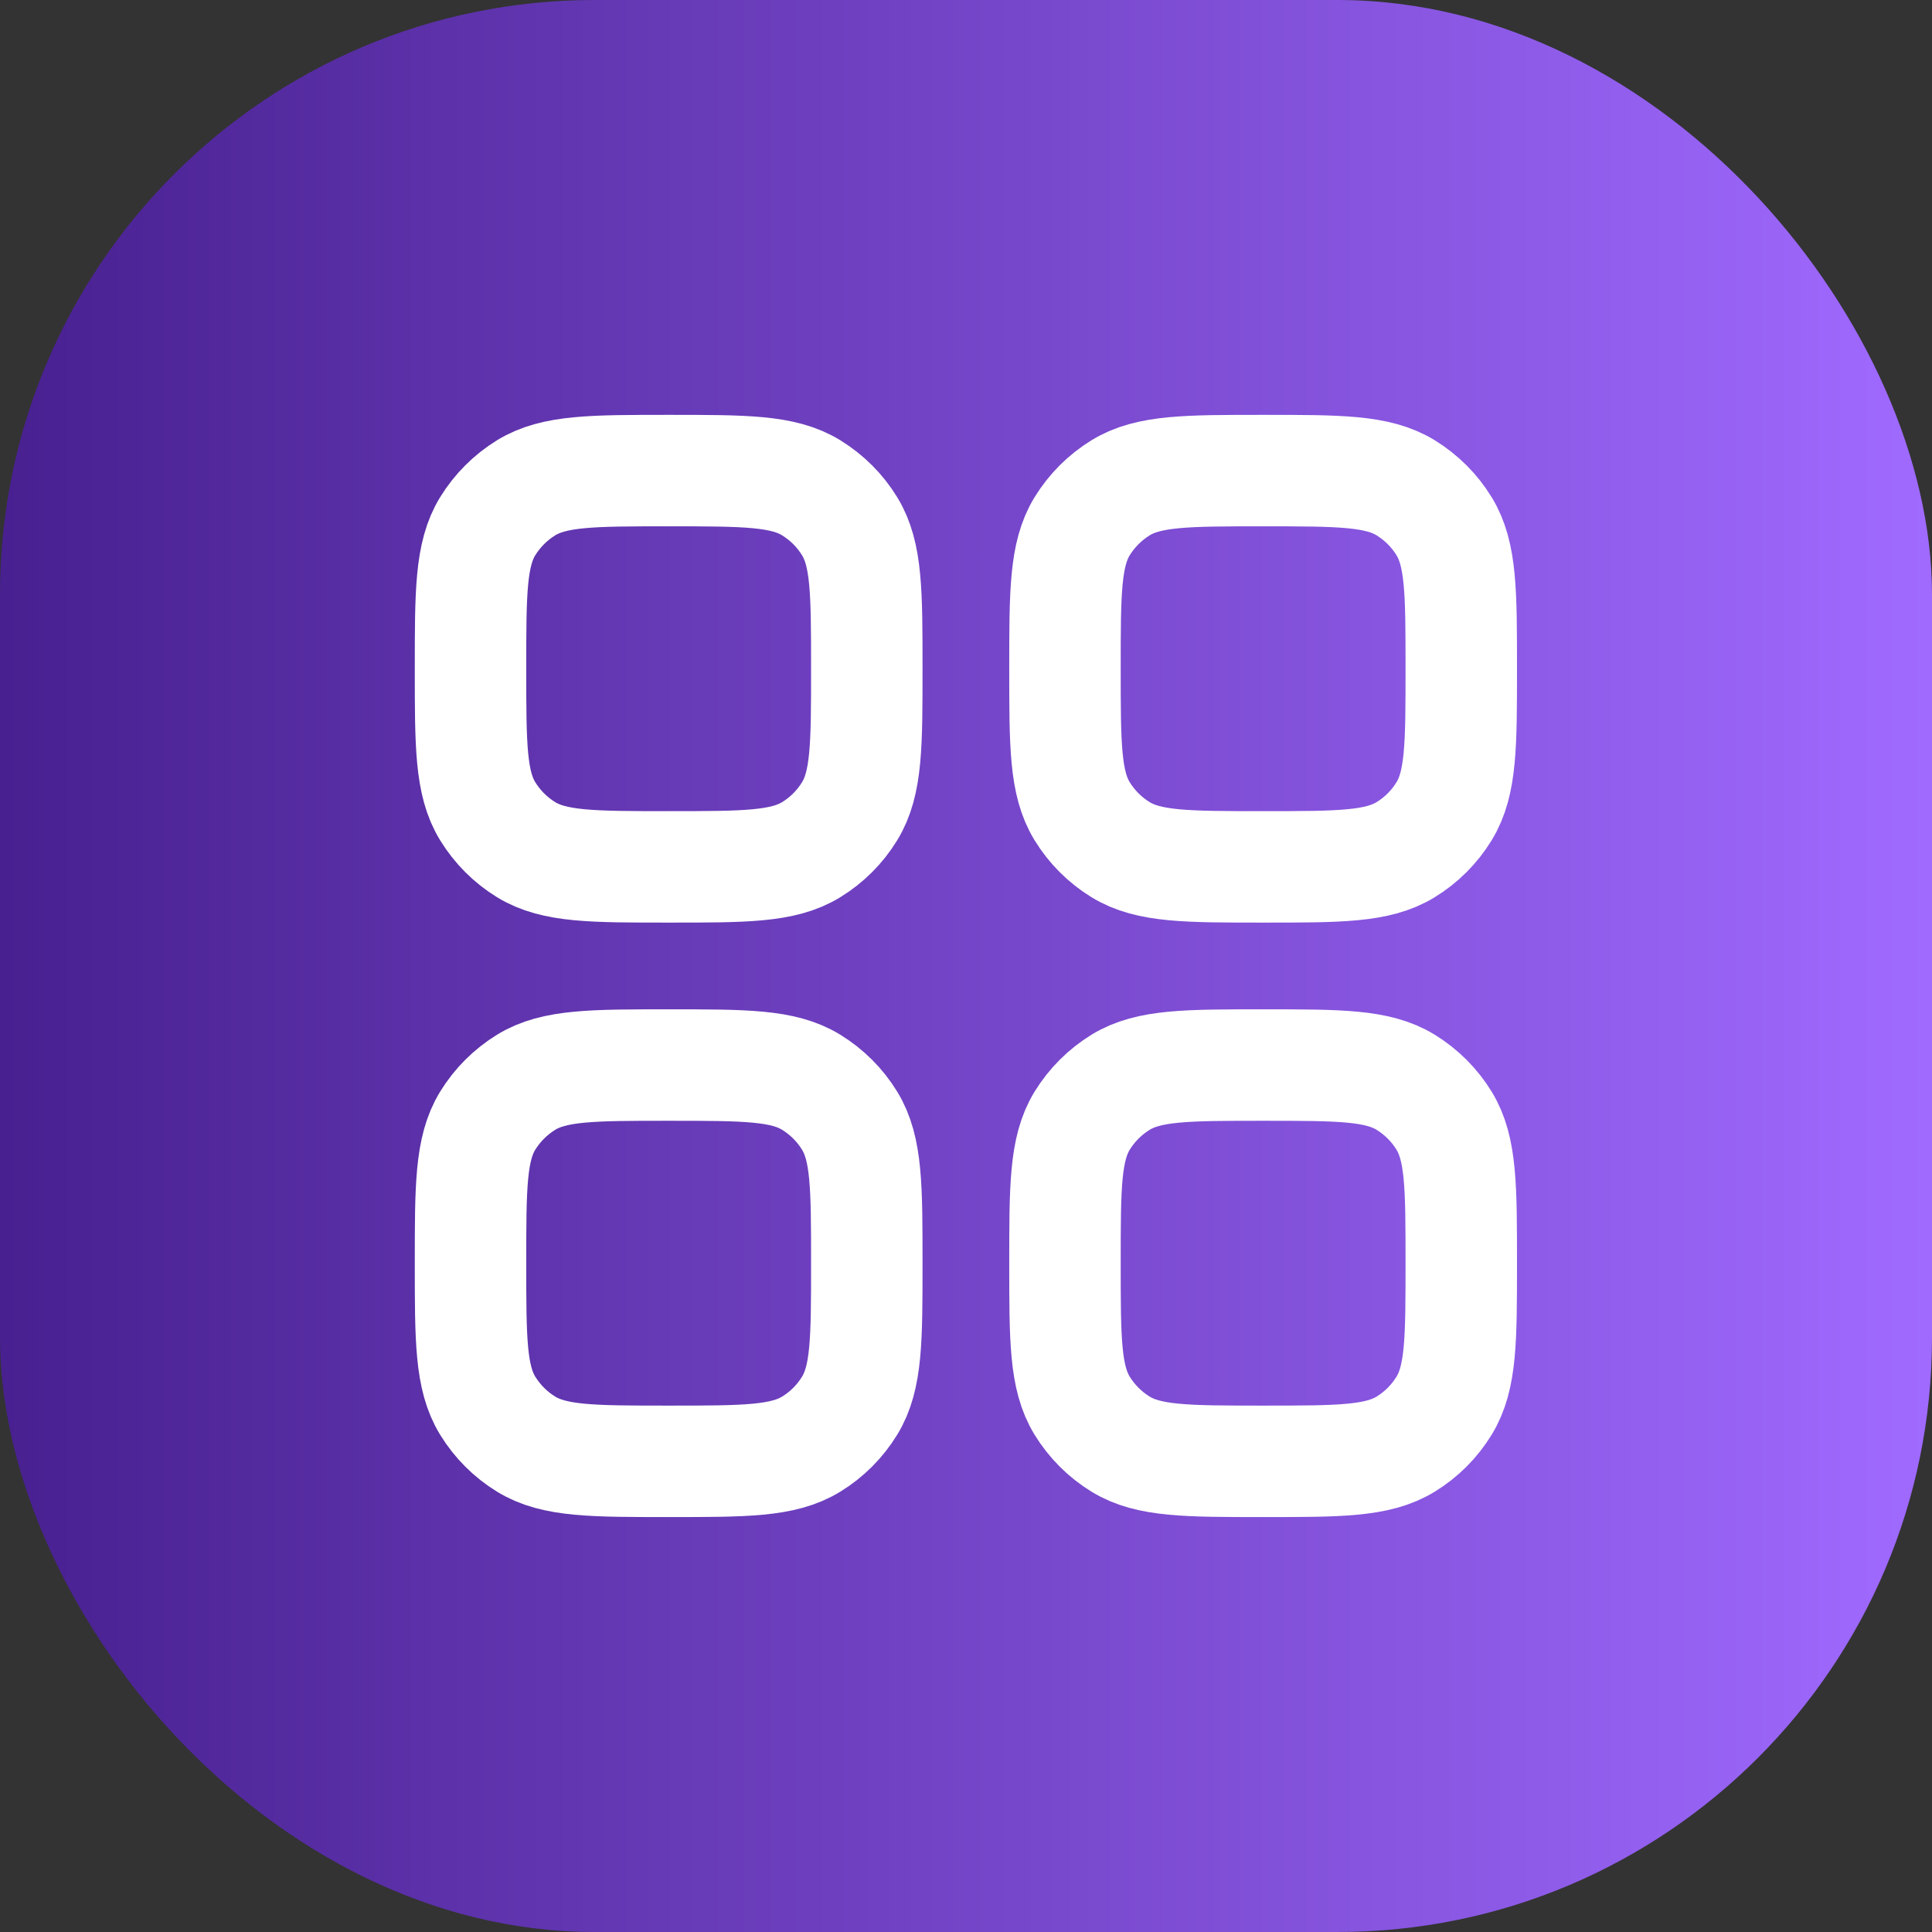 <svg width="26" height="26" viewBox="0 0 26 26" fill="none" xmlns="http://www.w3.org/2000/svg">
<rect x="0" y="0" width="26" height="26" fill="#333333" stroke="none"/>
<rect width="26" height="26" rx="8" fill="url(#paint0_linear_1156_14072)"/>
<g clip-path="url(#clip0_1156_14072)">
<path d="M6.332 17C6.332 15.973 6.332 15.459 6.563 15.082C6.693 14.871 6.87 14.694 7.081 14.564C7.458 14.333 7.972 14.333 8.999 14.333C10.026 14.333 10.539 14.333 10.916 14.564C11.127 14.694 11.305 14.871 11.434 15.082C11.665 15.459 11.665 15.973 11.665 17C11.665 18.027 11.665 18.54 11.434 18.917C11.305 19.128 11.127 19.306 10.916 19.435C10.539 19.666 10.026 19.666 8.999 19.666C7.972 19.666 7.458 19.666 7.081 19.435C6.87 19.306 6.693 19.128 6.563 18.917C6.332 18.54 6.332 18.027 6.332 17Z" stroke="white" stroke-width="1.5"/>
<path d="M14.332 17C14.332 15.973 14.332 15.459 14.563 15.082C14.693 14.871 14.87 14.694 15.081 14.564C15.458 14.333 15.972 14.333 16.999 14.333C18.026 14.333 18.539 14.333 18.916 14.564C19.127 14.694 19.305 14.871 19.434 15.082C19.665 15.459 19.665 15.973 19.665 17C19.665 18.027 19.665 18.54 19.434 18.917C19.305 19.128 19.127 19.306 18.916 19.435C18.539 19.666 18.026 19.666 16.999 19.666C15.972 19.666 15.458 19.666 15.081 19.435C14.87 19.306 14.693 19.128 14.563 18.917C14.332 18.54 14.332 18.027 14.332 17Z" stroke="white" stroke-width="1.5"/>
<path d="M6.332 9C6.332 7.973 6.332 7.459 6.563 7.082C6.693 6.871 6.87 6.694 7.081 6.564C7.458 6.333 7.972 6.333 8.999 6.333C10.026 6.333 10.539 6.333 10.916 6.564C11.127 6.694 11.305 6.871 11.434 7.082C11.665 7.459 11.665 7.973 11.665 9C11.665 10.027 11.665 10.54 11.434 10.917C11.305 11.128 11.127 11.306 10.916 11.435C10.539 11.666 10.026 11.666 8.999 11.666C7.972 11.666 7.458 11.666 7.081 11.435C6.87 11.306 6.693 11.128 6.563 10.917C6.332 10.54 6.332 10.027 6.332 9Z" stroke="white" stroke-width="1.5"/>
<path d="M14.332 9C14.332 7.973 14.332 7.459 14.563 7.082C14.693 6.871 14.87 6.694 15.081 6.564C15.458 6.333 15.972 6.333 16.999 6.333C18.026 6.333 18.539 6.333 18.916 6.564C19.127 6.694 19.305 6.871 19.434 7.082C19.665 7.459 19.665 7.973 19.665 9C19.665 10.027 19.665 10.54 19.434 10.917C19.305 11.128 19.127 11.306 18.916 11.435C18.539 11.666 18.026 11.666 16.999 11.666C15.972 11.666 15.458 11.666 15.081 11.435C14.87 11.306 14.693 11.128 14.563 10.917C14.332 10.54 14.332 10.027 14.332 9Z" stroke="white" stroke-width="1.5"/>
</g>
<defs>
<linearGradient id="paint0_linear_1156_14072" x1="26" y1="13" x2="0" y2="13" gradientUnits="userSpaceOnUse">
<stop stop-color="#A06AFF"/>
<stop offset="1" stop-color="#482090"/>
</linearGradient>
<clipPath id="clip0_1156_14072">
<rect width="16" height="16" fill="white" transform="translate(5 5)"/>
</clipPath>
</defs>
</svg>

